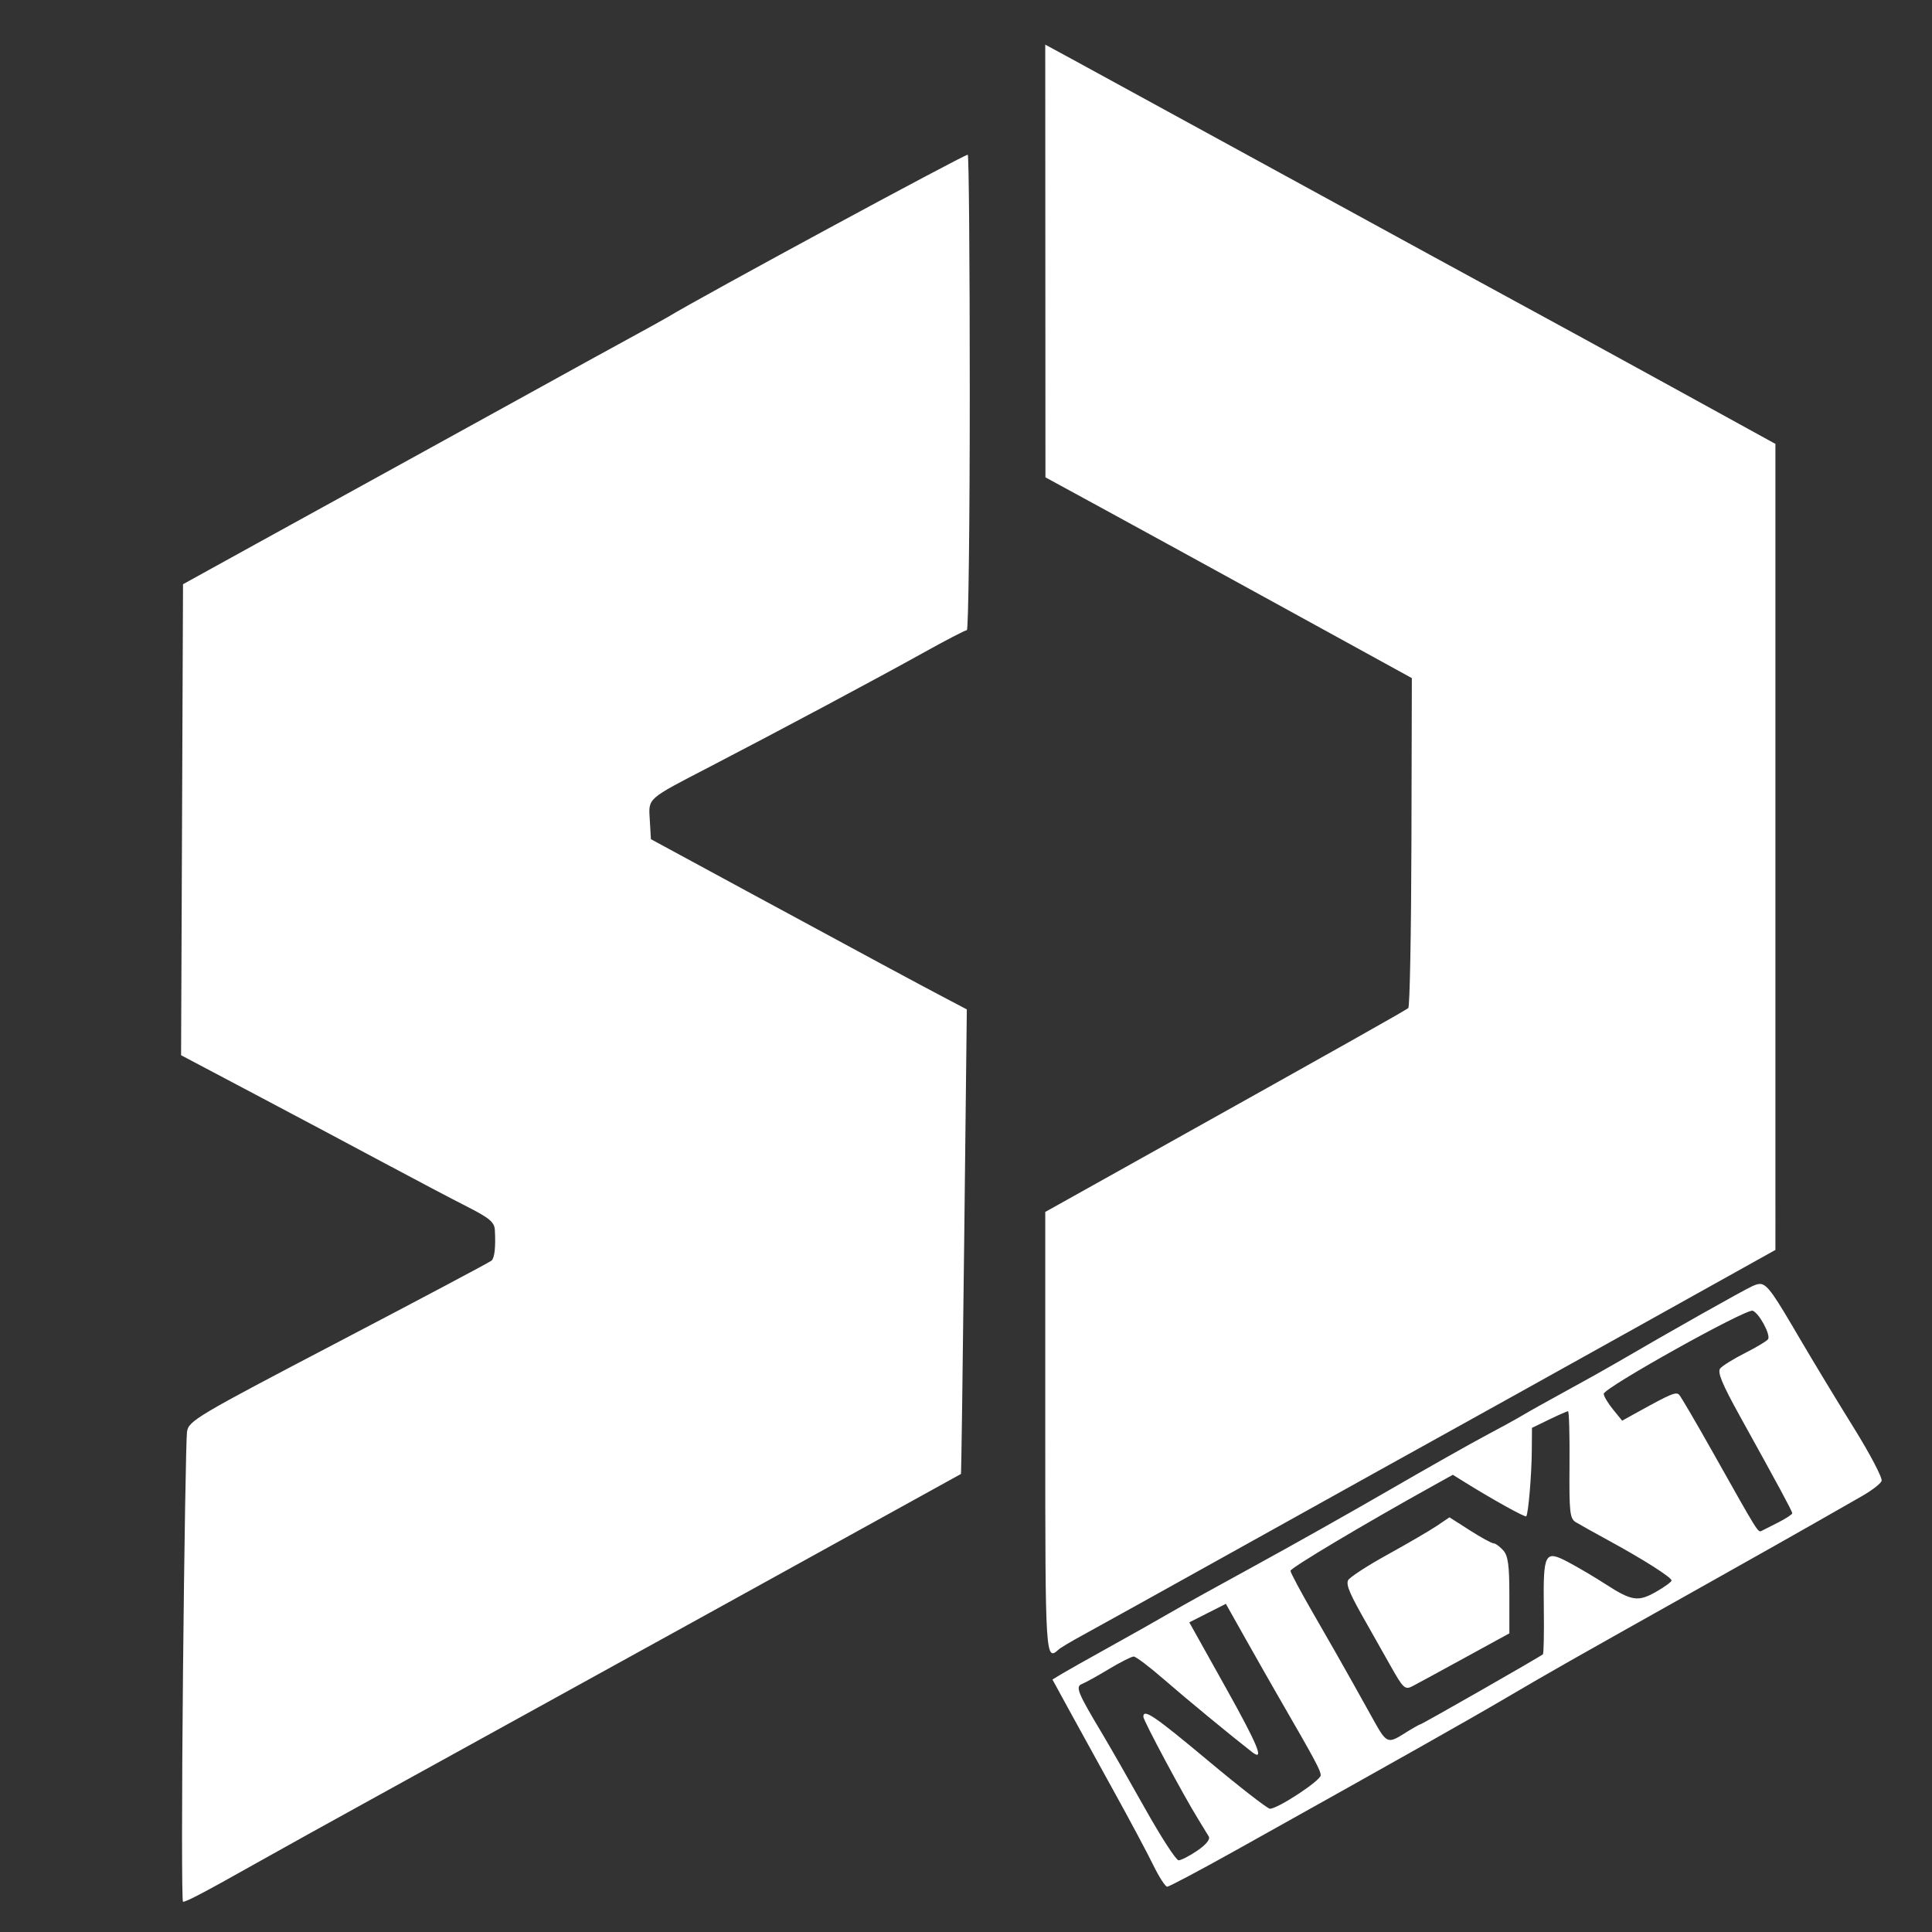<?xml version="1.0" encoding="UTF-8" standalone="no"?>
<!-- Created with Inkscape (http://www.inkscape.org/) -->

<svg
   width="512"
   height="512"
   viewBox="0 0 135.467 135.467"
   version="1.1"
   id="svg1"
   xml:space="preserve"
   xmlns="http://www.w3.org/2000/svg"
   xmlns:svg="http://www.w3.org/2000/svg"><rect x="0" y="0" width="135.467" height="135.467" fill="#333333" stroke="none"/><defs
     id="defs1" /><g
     id="layer1"><path
       id="path8"
       style="fill:#ffffff;fill-opacity:1"
       d="m 73.29,3.129 0.007,15.171 0.007,15.17 3.886,2.117 c 2.137,1.164 7.917,4.331 12.845,7.038 l 8.96,4.922 -0.029,11.479 c -0.016,6.313 -0.115,11.557 -0.219,11.652 -0.177,0.163 -4.128,2.386 -19.172,10.79 l -6.284,3.51 v 15.455 c 0,15.813 0.015,16.068 0.939,15.226 0.138,-0.126 0.907,-0.584 1.707,-1.018 0.8,-0.434 6.218,-3.442 12.039,-6.684 5.821,-3.242 11.833,-6.584 13.361,-7.427 1.528,-0.843 7.362,-4.088 12.965,-7.211 l 10.186,-5.678 V 59.382 31.125 l -7.408,-4.074 C 113.004,24.811 108.182,22.173 106.362,21.189 104.543,20.205 97.221,16.207 90.091,12.305 82.96,8.402 76.263,4.741 75.208,4.169 Z m -5.433,7.719 c -0.291,0 -18.691,9.957 -21.026,11.378 -0.218,0.133 -1.528,0.857 -2.91,1.61 -1.382,0.753 -4.061,2.226 -5.953,3.275 -1.892,1.048 -6.059,3.345 -9.26,5.104 -3.201,1.759 -8.083,4.448 -10.848,5.974 l -5.027,2.775 -0.068,16.513 -0.068,16.513 5.22,2.759 c 2.871,1.517 6.95,3.686 9.064,4.819 2.114,1.133 4.707,2.498 5.762,3.034 1.582,0.804 1.925,1.092 1.955,1.644 0.066,1.176 -0.016,1.945 -0.228,2.142 -0.113,0.105 -4.938,2.667 -10.721,5.693 -10.013,5.24 -10.52,5.541 -10.636,6.312 -0.067,0.445 -0.194,8.043 -0.282,16.883 -0.088,8.84 -0.088,16.073 -5.17e-4,16.073 0.243,0 1.538,-0.682 5.029,-2.647 1.746,-0.983 5.556,-3.097 8.467,-4.697 5.856,-3.22 40.985,-22.605 41.053,-22.654 0.024,-0.017 0.126,-7.353 0.227,-16.303 L 67.791,70.776 66.373,70.031 c -1.954,-1.026 -5.504,-2.938 -13.721,-7.39 l -7.011,-3.799 -0.079,-1.337 c -0.092,-1.572 -0.258,-1.425 4.234,-3.755 4.784,-2.482 11.746,-6.199 14.888,-7.948 1.597,-0.889 2.996,-1.617 3.109,-1.617 0.112,0 0.205,-7.501 0.205,-16.669 0,-9.168 -0.063,-16.669 -0.141,-16.669 z m 55.58,79.181 c -0.174,-0.014 -0.351,0.057 -0.58,0.16 -0.653,0.294 -5.738,3.162 -9.558,5.392 -0.686,0.401 -2.26,1.28 -3.497,1.954 -1.237,0.674 -2.606,1.44 -3.043,1.702 -0.437,0.262 -1.605,0.904 -2.596,1.427 -0.991,0.523 -4.027,2.239 -6.747,3.813 -2.72,1.574 -6.969,3.966 -9.443,5.316 -2.474,1.35 -5.153,2.836 -5.953,3.304 -0.8,0.467 -2.705,1.542 -4.233,2.389 -1.528,0.847 -3.051,1.706 -3.385,1.909 l -0.606,0.37 1.112,2.037 c 0.611,1.12 2.034,3.704 3.161,5.741 1.127,2.037 2.383,4.389 2.791,5.226 0.408,0.837 0.85,1.521 0.982,1.521 0.132,0 2.34,-1.172 4.906,-2.605 11.35,-6.337 15.979,-8.948 18.821,-10.615 3.311,-1.942 4.121,-2.402 13.758,-7.81 3.565,-2.001 7.256,-4.084 8.202,-4.629 0.946,-0.545 2.292,-1.314 2.993,-1.709 0.7,-0.396 1.336,-0.882 1.412,-1.082 0.076,-0.199 -0.808,-1.886 -1.966,-3.75 -1.158,-1.863 -2.837,-4.638 -3.733,-6.166 -1.783,-3.042 -2.277,-3.855 -2.798,-3.898 z m -0.538,1.877 c 0.45,0.173 1.266,1.685 1.075,1.994 -0.076,0.122 -0.798,0.557 -1.605,0.965 -0.807,0.408 -1.595,0.897 -1.751,1.085 -0.213,0.257 0.132,1.093 1.369,3.327 2.733,4.933 3.676,6.681 3.683,6.827 0.004,0.076 -0.44,0.367 -0.985,0.647 -0.546,0.28 -1.073,0.547 -1.173,0.593 -0.249,0.117 -0.215,0.171 -3.347,-5.398 -1.212,-2.156 -2.304,-4.022 -2.425,-4.148 -0.218,-0.225 -0.563,-0.082 -2.86,1.187 l -1.139,0.629 -0.645,-0.794 c -0.355,-0.437 -0.645,-0.926 -0.646,-1.088 -0.002,-0.419 10.003,-5.999 10.449,-5.828 z m -12.951,7.048 c 0.073,0 0.119,1.686 0.102,3.747 -0.027,3.345 0.021,3.778 0.446,4.035 0.262,0.158 1.314,0.745 2.338,1.303 2.404,1.311 4.376,2.565 4.373,2.782 -10e-4,0.094 -0.489,0.449 -1.084,0.789 -1.265,0.723 -1.713,0.654 -3.562,-0.543 -0.737,-0.478 -1.903,-1.166 -2.59,-1.53 -1.66,-0.879 -1.773,-0.667 -1.722,3.247 0.022,1.713 -0.007,3.158 -0.065,3.211 -0.177,0.164 -8.5,4.919 -8.61,4.919 -0.057,0 -0.565,0.291 -1.129,0.647 -1.119,0.706 -1.234,0.659 -2.073,-0.842 -0.182,-0.326 -0.846,-1.516 -1.475,-2.646 -0.629,-1.13 -1.879,-3.324 -2.778,-4.876 -0.899,-1.552 -1.634,-2.928 -1.634,-3.057 0,-0.2 5.171,-3.284 9.992,-5.959 l 1.393,-0.773 0.856,0.533 c 1.909,1.188 4.208,2.465 4.289,2.38 0.145,-0.151 0.379,-2.905 0.391,-4.602 l 0.012,-1.601 1.198,-0.582 c 0.659,-0.32 1.257,-0.582 1.33,-0.582 z m -8.315,7.436 -0.876,0.593 c -0.482,0.326 -2.052,1.242 -3.489,2.035 -1.437,0.793 -2.675,1.602 -2.75,1.798 -0.134,0.35 0.138,0.974 1.344,3.086 0.332,0.582 1.054,1.861 1.605,2.842 0.926,1.651 1.044,1.761 1.575,1.485 0.316,-0.164 1.973,-1.065 3.682,-2.001 l 3.109,-1.702 v -2.673 c 0,-2.116 -0.091,-2.773 -0.438,-3.156 -0.241,-0.266 -0.544,-0.484 -0.674,-0.484 -0.13,0 -0.878,-0.41 -1.662,-0.912 z m -15.678,6.066 1.374,2.443 c 0.756,1.344 1.821,3.217 2.368,4.163 2.551,4.415 2.907,5.079 2.907,5.419 0,0.368 -3.001,2.342 -3.559,2.342 -0.166,0 -2.108,-1.508 -4.315,-3.352 -3.8,-3.174 -4.561,-3.691 -4.561,-3.096 0,0.261 2.799,5.489 3.829,7.154 0.315,0.509 0.657,1.069 0.76,1.243 0.114,0.194 -0.198,0.578 -0.808,0.992 -0.547,0.372 -1.137,0.675 -1.311,0.675 -0.174,0 -1.235,-1.637 -2.356,-3.638 -1.121,-2.001 -2.467,-4.352 -2.989,-5.226 -1.739,-2.904 -1.907,-3.316 -1.429,-3.5 0.23,-0.088 1.077,-0.557 1.883,-1.042 0.806,-0.485 1.591,-0.882 1.745,-0.881 0.154,5e-4 1.114,0.726 2.132,1.613 1.52,1.323 4.583,3.849 6.158,5.078 0.909,0.709 0.441,-0.435 -1.869,-4.571 l -2.523,-4.517 1.283,-0.65 z" /></g></svg>
